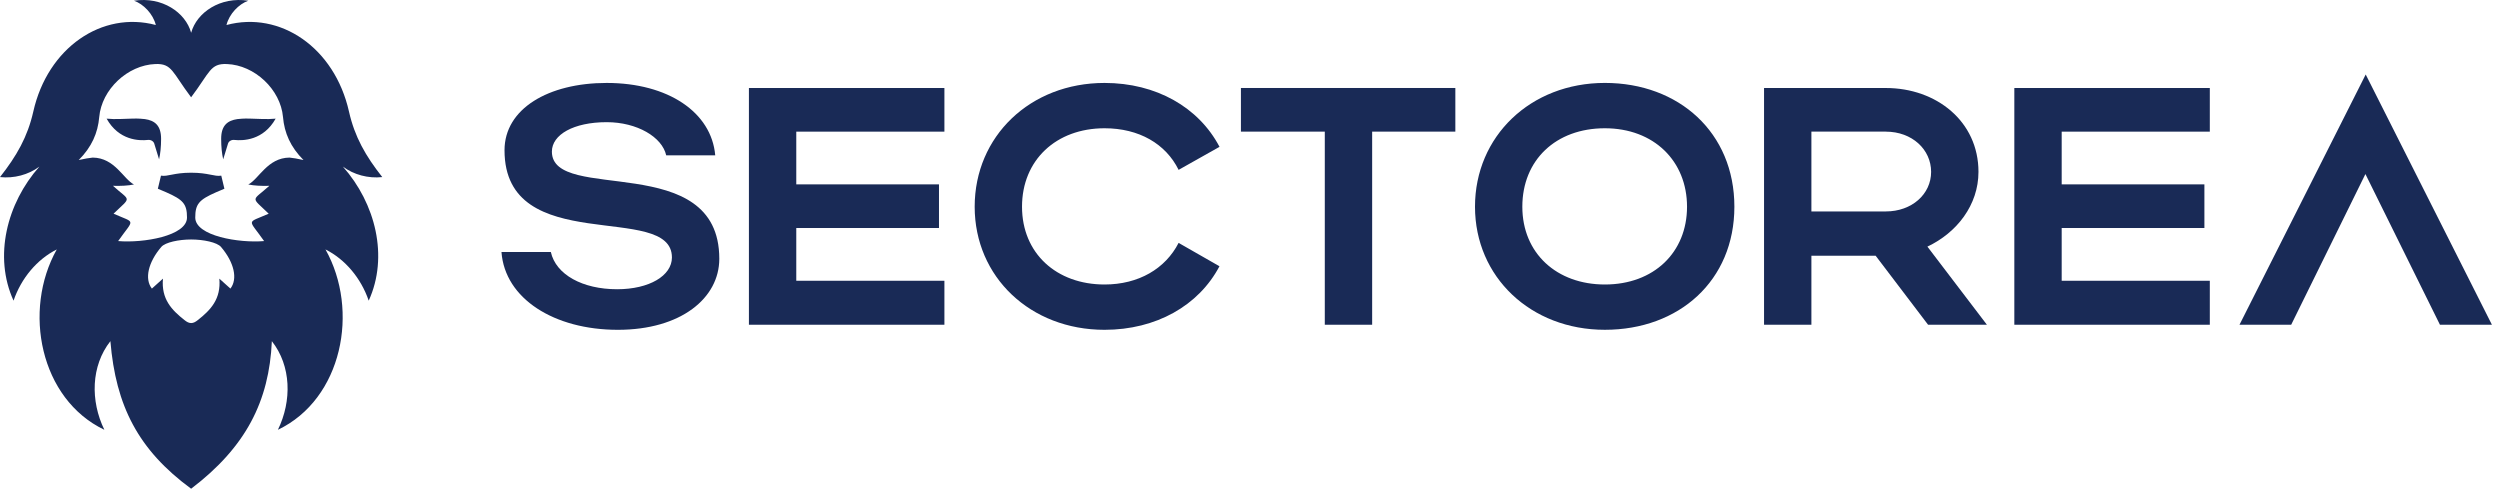 <?xml version="1.0" encoding="UTF-8"?>
<svg xmlns="http://www.w3.org/2000/svg" width="266" height="52" viewBox="0 0 266 52" fill="none">
  <path d="M65.735 35.092C58.969 35.092 53.716 31.781 53.357 26.816H58.61C59.15 29.227 61.992 30.775 65.663 30.775C69.082 30.775 71.493 29.336 71.493 27.393C71.493 21.382 53.681 27.5 53.681 15.986C53.681 11.56 58.359 8.825 64.548 8.825C71.097 8.825 75.704 11.956 76.1 16.525H70.883C70.451 14.581 67.788 12.999 64.55 12.999C61.025 12.999 58.721 14.331 58.721 16.129C58.721 21.706 76.533 15.877 76.533 27.536C76.533 31.709 72.467 35.092 65.739 35.092H65.735Z" fill="#192A56"></path>
  <path d="M84.724 24.26V29.873H100.485V34.552H79.685V9.364H100.485V14.007H84.724V24.262V24.26ZM83.205 19.617H99.908V24.26H83.205V19.617Z" fill="#192A56"></path>
  <path d="M219.363 24.26V29.873H235.124V34.552H214.325V9.364H235.124V14.007H219.363V24.262V24.26ZM217.845 19.617H234.548V24.26H217.845V19.617Z" fill="#192A56"></path>
  <path d="M117.523 30.271C121.159 30.271 124.001 28.579 125.404 25.844L129.751 28.329C127.537 32.528 122.991 35.092 117.523 35.092C109.643 35.092 103.706 29.48 103.706 21.995C103.706 14.51 109.607 8.825 117.523 8.825C123.007 8.825 127.535 11.403 129.757 15.623L125.404 18.073C124.037 15.303 121.194 13.647 117.523 13.647C112.378 13.647 108.743 17.03 108.743 21.995C108.743 26.959 112.414 30.271 117.523 30.271Z" fill="#192A56"></path>
  <path d="M140.958 14.005H132.034V9.362H154.849V14.005H145.997V34.552H140.958V14.005Z" fill="#192A56"></path>
  <path d="M170.757 8.823C178.637 8.823 184.538 14.112 184.538 21.993C184.538 29.873 178.637 35.09 170.757 35.09C162.876 35.09 156.94 29.478 156.94 21.993C156.94 14.508 162.841 8.823 170.757 8.823ZM170.757 30.271C175.974 30.271 179.5 26.852 179.5 21.995C179.5 17.137 175.974 13.647 170.757 13.647C165.54 13.647 161.976 17.03 161.976 21.995C161.976 26.959 165.647 30.271 170.757 30.271Z" fill="#192A56"></path>
  <path d="M199.57 27.212H192.733V34.552H187.694V9.364H200.649C206.047 9.364 210.509 12.926 210.509 18.288C210.509 21.814 208.206 24.765 205.075 26.24L211.407 34.552H205.147L199.57 27.212ZM200.649 14.005H192.733V22.497H200.649C203.42 22.497 205.471 20.663 205.471 18.288C205.471 15.913 203.455 14.007 200.649 14.007V14.005Z" fill="#192A56"></path>
  <path d="M251.71 7.923L265.14 34.552H259.61L251.68 18.518L243.782 34.552H238.282L251.712 7.923H251.71Z" fill="#192A56"></path>
  <path d="M15.425 12.673C15.2 12.647 14.731 12.598 14.143 12.617C13.251 12.633 12.265 12.721 11.345 12.625C12.646 14.949 14.813 14.991 15.739 14.889C16.019 14.855 16.317 15.001 16.409 15.271C16.582 15.802 16.926 16.954 16.926 16.954C17.063 16.346 17.14 15.633 17.14 14.77C17.14 13.321 16.439 12.822 15.423 12.673H15.425Z" fill="#192A56"></path>
  <path d="M40.674 18.842C38.901 16.595 37.737 14.563 37.131 11.868C35.598 5.057 29.807 1.132 24.097 2.662C24.391 1.476 25.41 0.432 26.416 0.076C23.445 -0.385 20.934 1.321 20.338 3.487C19.744 1.321 17.232 -0.387 14.26 0.076C15.266 0.432 16.286 1.476 16.58 2.662C10.87 1.132 5.076 5.059 3.544 11.868C2.938 14.561 1.771 16.595 0 18.842C1.481 19.001 3.013 18.606 4.19 17.727C0.723 21.631 -0.7 27.297 1.441 31.99C2.256 29.611 3.925 27.605 6.042 26.538C2.395 33.031 4.251 42.458 11.104 45.731C9.6 42.643 9.679 38.93 11.746 36.299C12.319 43.183 14.7 47.86 20.336 52C26.175 47.564 28.64 42.675 28.926 36.299C30.993 38.93 31.073 42.643 29.568 45.731C36.423 42.458 38.277 33.031 34.63 26.538C36.747 27.605 38.417 29.613 39.231 31.99C41.374 27.297 39.949 21.631 36.483 17.727C37.659 18.606 39.192 19.001 40.672 18.842H40.674ZM24.516 30.706C24.182 30.406 23.856 30.114 23.337 29.646C23.534 31.821 22.405 32.989 21.042 34.061C20.789 34.264 20.575 34.373 20.338 34.373C20.102 34.373 19.887 34.264 19.635 34.061C18.271 32.989 17.142 31.821 17.339 29.646C16.818 30.114 16.494 30.406 16.16 30.706C15.36 29.676 15.763 27.909 17.164 26.27C17.584 25.785 19.024 25.481 20.338 25.481C21.652 25.481 23.093 25.787 23.512 26.27C24.913 27.911 25.317 29.676 24.516 30.706ZM30.804 16.767C28.457 16.789 27.533 19.067 26.418 19.629C27.05 19.757 27.791 19.796 28.654 19.771C26.782 21.462 26.641 20.856 28.59 22.738C26.183 23.797 26.388 23.209 28.101 25.65C25.45 25.88 20.775 25.107 20.775 23.145C20.775 21.698 21.193 21.249 22.989 20.458C23.765 20.118 23.876 20.081 23.876 20.081L23.544 18.689C22.805 18.813 22.203 18.377 20.336 18.377C18.47 18.377 17.87 18.811 17.128 18.689L16.796 20.081C16.796 20.081 16.908 20.12 17.683 20.458C19.48 21.247 19.897 21.698 19.897 23.145C19.897 25.107 15.22 25.88 12.571 25.65C14.284 23.207 14.487 23.797 12.082 22.738C14.032 20.854 13.891 21.462 12.018 19.771C12.881 19.796 13.624 19.757 14.254 19.629C13.139 19.067 12.215 16.789 9.868 16.767C9.482 16.807 9.025 16.881 8.377 17.026C9.757 15.646 10.413 14.144 10.558 12.453C10.816 9.517 13.577 6.927 16.524 6.814C18.315 6.742 18.315 7.671 20.334 10.352C22.354 7.671 22.354 6.74 24.144 6.814C27.094 6.927 29.852 9.517 30.111 12.453C30.256 14.144 30.912 15.646 32.291 17.026C31.643 16.881 31.186 16.805 30.8 16.767H30.804Z" fill="#192A56"></path>
  <path d="M26.531 12.617C25.941 12.598 25.474 12.647 25.249 12.673C24.234 12.824 23.532 13.321 23.532 14.77C23.532 15.633 23.61 16.344 23.747 16.954C23.747 16.954 24.093 15.803 24.264 15.271C24.355 15.001 24.653 14.855 24.933 14.889C25.86 14.989 28.026 14.947 29.328 12.625C28.407 12.721 27.422 12.633 26.529 12.617H26.531Z" fill="#192A56"></path>
</svg>
